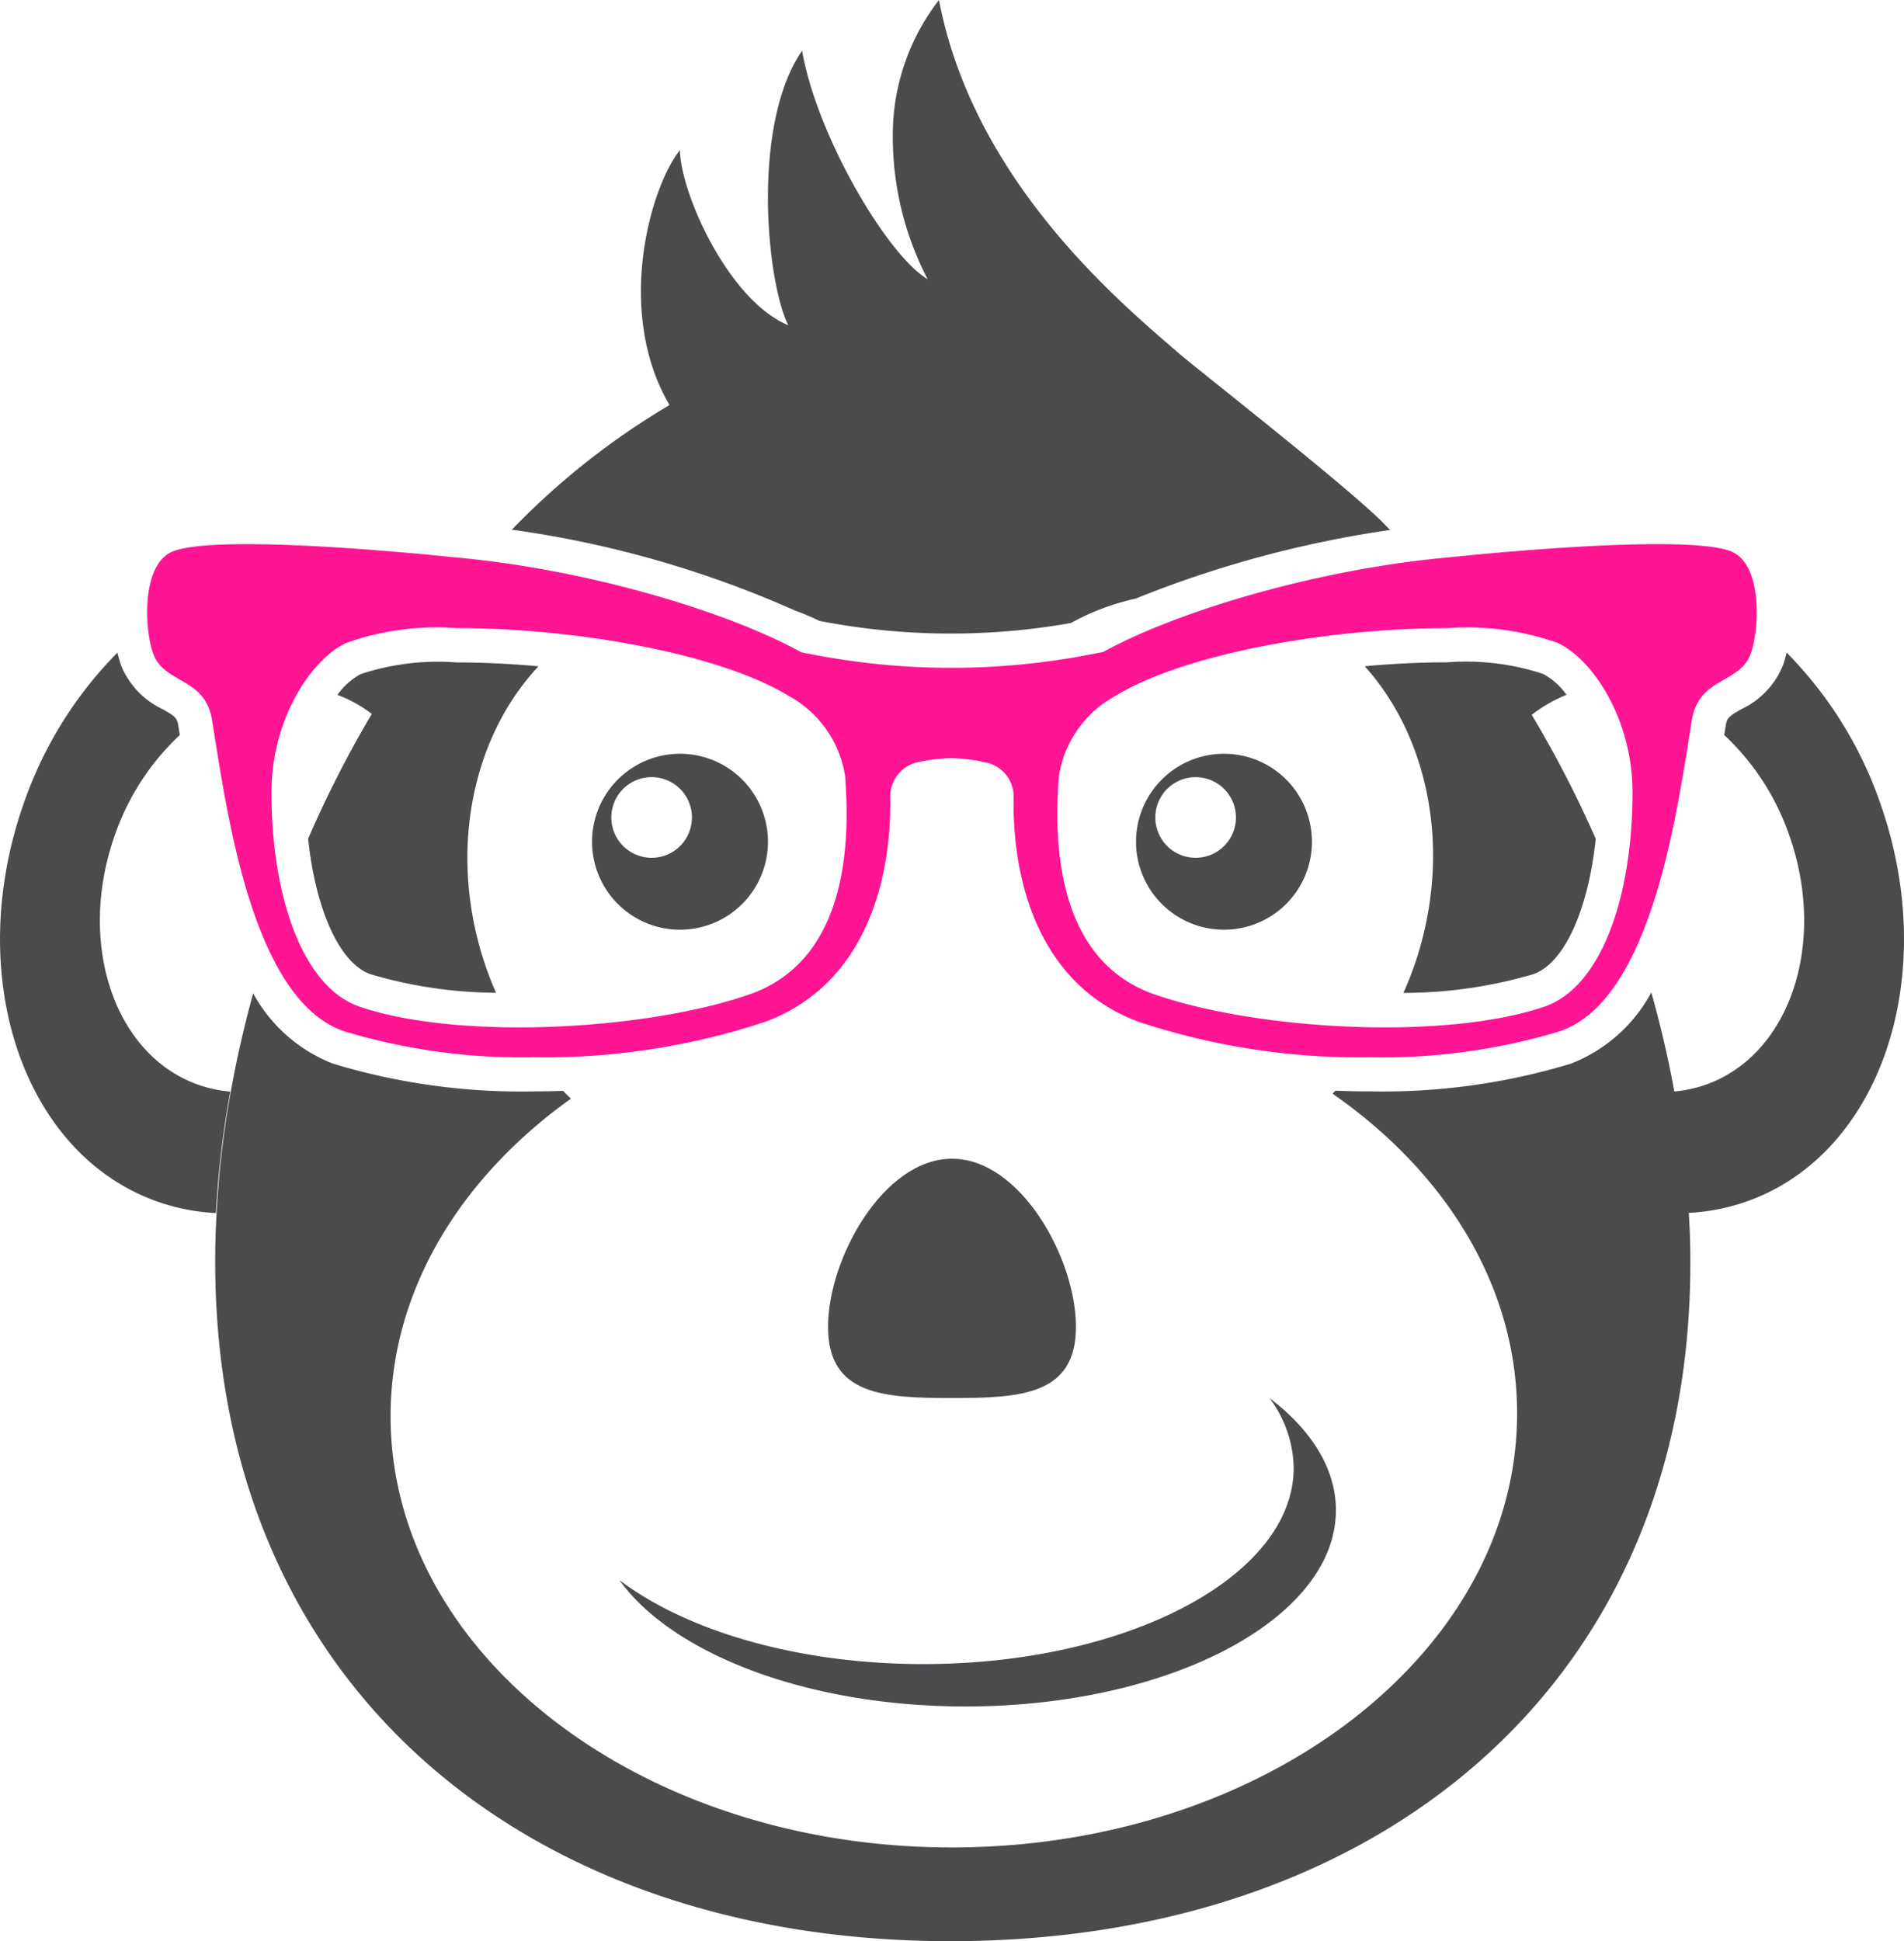 <svg xmlns="http://www.w3.org/2000/svg" width="103.106" height="105.098" viewBox="0 0 103.106 105.098"><defs><style>.a{fill:#4a4b4d;}.b{fill:deeppink}</style></defs><g transform="translate(0)"><path class="a" d="M782.17,943.052a4.763,4.763,0,1,0-4.763,4.763A4.763,4.763,0,0,0,782.17,943.052Zm-6.3.868a2.183,2.183,0,1,1,2.183-2.183A2.183,2.183,0,0,1,775.871,943.921Z" transform="translate(-740.583 -897.48)"/><path class="a" d="M826.08,938.289a4.763,4.763,0,1,0,4.763,4.763A4.763,4.763,0,0,0,826.08,938.289Zm-1.536,5.632a2.183,2.183,0,1,1,2.183-2.183A2.183,2.183,0,0,1,824.544,943.921Z" transform="translate(-759.798 -897.48)"/><path class="a" d="M807.184,983.615c0-3.707-3.005-9.1-6.712-9.1s-6.712,5.394-6.712,9.1,3,3.855,6.712,3.855S807.184,987.322,807.184,983.615Z" transform="translate(-748.919 -911.781)"/><path class="a" d="M793.826,1012.62c11.079,0,20.06-4.757,20.06-10.626,0-2.259-1.334-4.352-3.6-6.073A6.438,6.438,0,0,1,811.6,999.7c0,5.868-8.981,10.625-20.061,10.625-6.814,0-12.831-1.8-16.457-4.552C777.959,1009.777,785.264,1012.62,793.826,1012.62Z" transform="translate(-741.544 -920.232)"/><path class="a" d="M747.241,939.659c.4,3.833,1.7,6.771,3.394,7.345a24.413,24.413,0,0,0,6.779,1,18.464,18.464,0,0,1-.824-2.263c-1.7-5.86-.314-11.748,3.124-15.413-1.477-.134-2.969-.209-4.423-.209a13.393,13.393,0,0,0-5.208.632,3.762,3.762,0,0,0-1.257,1.126,7.016,7.016,0,0,1,1.862,1.032c-.041.074-.087.144-.132.219A60.942,60.942,0,0,0,747.241,939.659Z" transform="translate(-730.554 -894.255)"/><path class="a" d="M844.817,945.411a18.278,18.278,0,0,1-.94,2.6A24.852,24.852,0,0,0,850.9,947c1.688-.574,2.99-3.5,3.392-7.332a61.213,61.213,0,0,0-3.467-6.714,7.97,7.97,0,0,1,1.885-1.082,3.768,3.768,0,0,0-1.258-1.128,13.4,13.4,0,0,0-5.208-.631c-1.468,0-2.973.077-4.462.213C845.067,933.971,846.4,939.691,844.817,945.411Z" transform="translate(-767.879 -894.255)"/><path class="a" d="M829.115,937.457a21.687,21.687,0,0,0-5.094-8.22,6.245,6.245,0,0,1-.2.7,4.48,4.48,0,0,1-2.247,2.362c-.688.394-.78.47-.85.9l-.081.5a13.445,13.445,0,0,1,3.538,5.478c2.04,5.842,0,11.873-4.563,13.464a6.877,6.877,0,0,1-1.678.359c-.016-.083-.028-.165-.045-.252-.319-1.706-.721-3.414-1.2-5.112a8.4,8.4,0,0,1-4.36,3.859,35.119,35.119,0,0,1-10.848,1.5c-.634,0-1.266-.014-1.893-.038-.055.053-.105.11-.16.162,6.1,4.242,9.947,10.359,9.993,17.186.082,12.936-13.5,23.51-30.349,23.622s-30.567-10.29-30.654-23.226c-.041-6.827,3.723-12.993,9.766-17.313-.146-.135-.285-.281-.427-.422-.53.018-1.063.03-1.6.03a35.117,35.117,0,0,1-10.847-1.5,8.376,8.376,0,0,1-4.333-3.811c-.509,1.851-.933,3.714-1.256,5.575a52.449,52.449,0,0,0-.738,6.575c-.05.895-.066,1.785-.062,2.667.148,22.982,17.2,36.647,40.181,36.5s39.851-14.036,39.7-37.019c0-.8-.033-1.6-.082-2.411a11.106,11.106,0,0,0,3.1-.606C829.11,956.424,832.375,946.794,829.115,937.457Z" transform="translate(-727.273 -893.907)"/><path class="a" d="M780.786,903.91a12.963,12.963,0,0,1,1.341.567,37.25,37.25,0,0,0,13.613.114,12.988,12.988,0,0,1,3.5-1.318,59.468,59.468,0,0,1,13.787-3.719c-.151-.153-.3-.31-.451-.461-2.067-2.047-10.116-8.344-10.985-9.1-3.011-2.618-11.1-9.227-12.993-19.132a11.913,11.913,0,0,0-2.5,7.2,16.69,16.69,0,0,0,1.887,7.918c-2.182-1.289-6-7.755-6.8-12.375-2.758,4.014-1.924,12.5-.749,14.865-3.214-1.333-5.814-7.087-5.869-9.477-1.614,2.025-3.518,8.755-.562,13.8a40.391,40.391,0,0,0-8.538,6.747A56.759,56.759,0,0,1,780.786,903.91Z" transform="translate(-737.75 -870.861)"/><path class="a" d="M732.139,953.006a6.831,6.831,0,0,1-1.707-.362c-4.563-1.591-6.6-7.622-4.563-13.464a13.438,13.438,0,0,1,3.538-5.478l-.08-.5c-.07-.431-.162-.506-.85-.9a4.479,4.479,0,0,1-2.247-2.362,6.134,6.134,0,0,1-.2-.7,21.671,21.671,0,0,0-5.094,8.22c-3.261,9.337,0,18.967,7.288,21.511a11.067,11.067,0,0,0,3.137.61A52.541,52.541,0,0,1,732.139,953.006Z" transform="translate(-719.67 -893.907)"/></g><path class="b" d="M818.573,919.913c-2.7-1.011-15.162.332-15.162.332h0c-7.162.63-14.782,2.921-18.794,5.126-.182.036-.393.079-.65.128a39.507,39.507,0,0,1-15.151,0c-.212-.041-.4-.077-.556-.109-4-2.21-11.644-4.513-18.827-5.144h0s-12.458-1.343-15.163-.332c-1.772.663-1.575,4.274-1.1,5.558.607,1.656,2.8,1.238,3.186,3.6.78,4.787,2.122,15.127,7.156,16.84a33.341,33.341,0,0,0,10.25,1.405,38.043,38.043,0,0,0,12.563-1.925h0c5.5-2.05,6.841-7.838,6.755-12.172a1.886,1.886,0,0,1,1.538-1.885,9.589,9.589,0,0,1,1.773-.215,9.772,9.772,0,0,1,1.832.228,1.887,1.887,0,0,1,1.54,1.885c-.083,4.333,1.256,10.112,6.756,12.16h0a38.045,38.045,0,0,0,12.564,1.925,33.344,33.344,0,0,0,10.25-1.405c5.034-1.713,6.375-12.054,7.156-16.84.385-2.365,2.579-1.946,3.186-3.6C820.148,924.187,820.346,920.576,818.573,919.913ZM765.44,943.92c-5.638,1.949-15.731,2.483-21.085.661-3.1-1.054-4.781-5.975-4.781-11.6,0-4.125,2.286-7.317,4.076-8.108a14.724,14.724,0,0,1,5.958-.79c6.571,0,14.314,1.42,17.994,3.682a5.981,5.981,0,0,1,3.039,4.365C770.822,934.752,771.158,941.943,765.44,943.92Zm43.054.661c-5.353,1.821-15.447,1.287-21.085-.661-5.718-1.977-5.382-9.168-5.2-11.787a5.982,5.982,0,0,1,3.039-4.365c3.68-2.262,11.423-3.682,17.994-3.682a14.728,14.728,0,0,1,5.958.79c1.79.791,4.075,3.983,4.075,8.108C813.275,938.607,811.594,943.528,808.494,944.582Z" transform="translate(-724.872 -890.077)"/></svg>